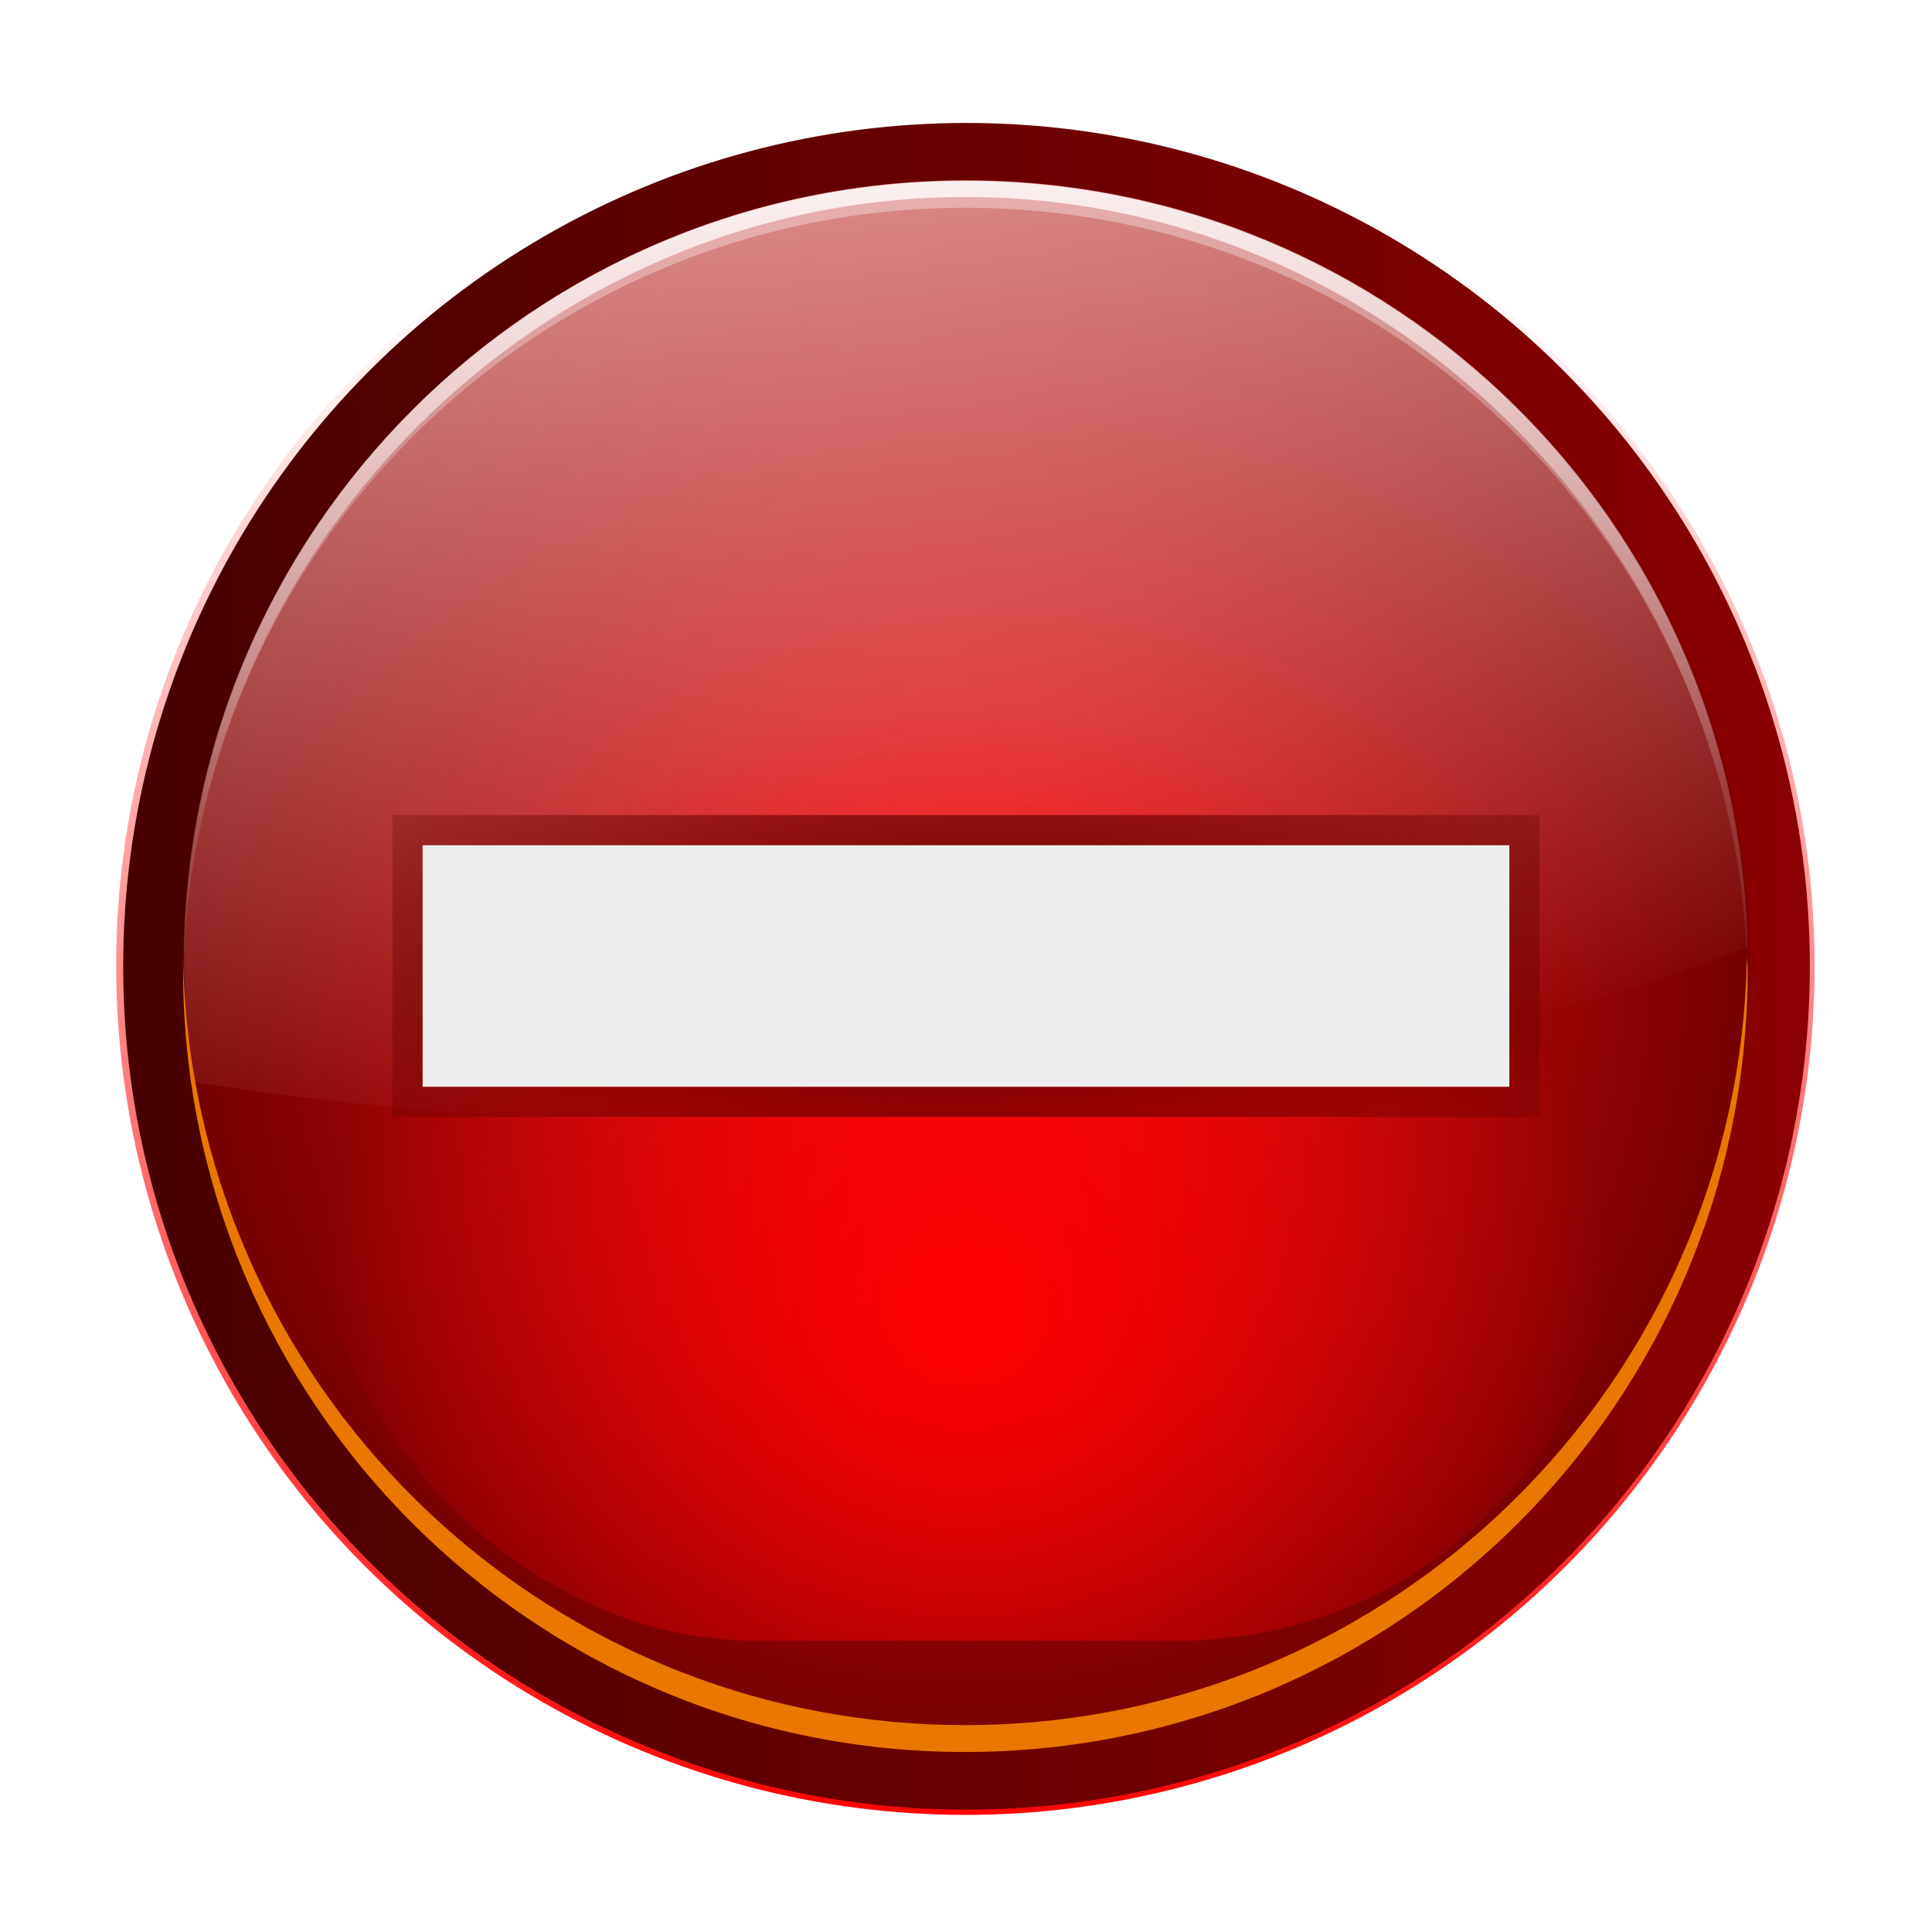 <svg enable-background="new 0 0 121 120" height="32" viewBox="0 0 30.25 30" width="32" xmlns="http://www.w3.org/2000/svg" xmlns:xlink="http://www.w3.org/1999/xlink"><linearGradient id="a"><stop offset="0" stop-color="#f00"/><stop offset="1" stop-color="#f00" stop-opacity="0"/></linearGradient><linearGradient id="b" gradientUnits="userSpaceOnUse" x1="-197.222" x2="-135.842" y1="93.332" y2="93.332"><stop offset="0" stop-color="#8c0000"/><stop offset="1" stop-color="#470000"/></linearGradient><radialGradient id="c" cx="-166.532" cy="93.332" gradientUnits="userSpaceOnUse" r="30.69"><stop offset="0" stop-color="#ff1212"/><stop offset="1" stop-color="#750000"/></radialGradient><linearGradient id="d" gradientUnits="userSpaceOnUse" x1="82.574" x2="90.622" y1="-3.97" y2="64.188"><stop offset="0" stop-color="#ffb5b5"/><stop offset="1" stop-color="#ffbfbf" stop-opacity="0"/></linearGradient><radialGradient id="e" cx="-167.873" cy="61.153" gradientUnits="userSpaceOnUse" r="30.69" xlink:href="#a"/><radialGradient id="f" cx="64" cy="82" gradientUnits="userSpaceOnUse" r="37.817" xlink:href="#a"/><filter id="g" height="1.269" width="1.269" x="-.135" y="-.135"><feGaussianBlur stdDeviation="4.243"/></filter><radialGradient id="h" cx="60.5" cy="60" gradientTransform="matrix(1.579 -.053 .025 .738 -36.503 18.886)" gradientUnits="userSpaceOnUse" r="35.922"><stop offset="0" stop-color="#590000"/><stop offset="1" stop-color="#590000" stop-opacity="0"/></radialGradient><filter id="i" color-interpolation-filters="sRGB" height="1.22" width="1.061" x="-.031" y="-.11"><feGaussianBlur stdDeviation=".939"/></filter><linearGradient id="j"><stop offset="0" stop-color="#fff"/><stop offset="1" stop-color="#fff" stop-opacity="0"/></linearGradient><filter id="k"><feGaussianBlur stdDeviation=".554"/></filter><filter id="l"><feGaussianBlur stdDeviation="1.914"/></filter><clipPath id="m"><circle cx="-166.532" cy="93.332" filter="url(#l)" r="30.69"/></clipPath><radialGradient id="n" cx="-166.532" cy="65.938" gradientTransform="matrix(1 0 0 .658 0 22.563)" gradientUnits="userSpaceOnUse" r="31.19" xlink:href="#j"/><linearGradient id="o" gradientUnits="userSpaceOnUse" x1="55.862" x2="57.006" xlink:href="#j" y1="10.818" y2="50.319"/><linearGradient id="p" gradientUnits="userSpaceOnUse" x1="55.862" x2="55.862" xlink:href="#j" y1="-101.135" y2="72.674"/><filter id="q"><feGaussianBlur stdDeviation=".614"/></filter><linearGradient id="r" gradientUnits="userSpaceOnUse" x1="-175.86" x2="-174.981" xlink:href="#a" y1="125.056" y2="67.386"/><g transform="matrix(.25 0 0 .25 0 0)"><circle cx="-166.532" cy="93.332" fill="url(#r)" filter="url(#q)" r="30.69" transform="matrix(-1.733 0 0 1.733 -228.138 -101.765)"/><circle cx="-166.532" cy="93.332" fill="url(#n)" filter="url(#l)" r="30.69" transform="matrix(-1.733 0 0 1.733 -228.138 -101.765)"/><circle clip-path="url(#m)" cx="-166.532" cy="93.332" fill="url(#e)" filter="url(#l)" r="30.69" transform="matrix(-1.721 0 0 -1.721 -226.07 220.606)"/><circle cx="-166.532" cy="93.332" fill="url(#b)" r="30.69" transform="matrix(-1.721 0 0 1.721 -226.07 -100.606)"/><circle clip-path="url(#m)" cx="-166.532" cy="93.332" fill="url(#n)" filter="url(#l)" r="30.69" transform="matrix(-1.721 0 0 1.721 -226.07 -100.606)"/><circle cx="-166.532" cy="93.332" fill="url(#c)" r="30.69" transform="matrix(-1.597 0 0 1.597 -205.385 -89.237)"/><path d="m60.495 10.793c-27.048 0-48.979 21.931-48.979 48.979 0 2.518.16 5.01.527 7.426.003.017-.003.036 0 .053 10.299 1.647 21.266 2.475 32.653 2.475 24.328 0 46.784-4.065 64.779-10.902-.506-26.611-22.248-48.031-48.979-48.031z" fill="url(#d)" opacity=".892"/><path d="m-134.094 98.625c-.003.167-.031.333-.031.5 0 16.049 13.044 29.062 29.094 29.062 16.049 0 29.063-13.013 29.062-29.062 0-.167.003-.334 0-.5-.267 15.819-13.18 28.562-29.062 28.562-15.882 0-28.795-12.744-29.062-28.562z" fill="#ea7700" filter="url(#k)" transform="matrix(-1.685 0 0 1.685 -116.542 -106.768)"/><path d="m60.466 10.828c-27.048 0-48.979 21.931-48.979 48.979 0 .248-.003.49 0 .737.505-26.61 22.248-48.031 48.979-48.031 26.163 0 47.555 20.524 48.927 46.346.015-.006.037.006.053 0-.506-26.611-22.248-48.031-48.979-48.031z" fill="url(#p)"/><rect fill="url(#f)" filter="url(#g)" height="75.634" rx="25.502" transform="matrix(1.07 0 0 1.02 -7.999 -1.594)" width="75.634" x="26.183" y="26.183"/><path d="m60.466 10.828c-27.048 0-48.979 21.931-48.979 48.979 0 .248-.003.49 0 .737.505-26.61 22.248-48.705 48.979-48.705 26.163 0 47.555 21.198 48.927 47.02.015-.006.037.006.053 0-.506-26.611-22.248-48.031-48.979-48.031z" fill="url(#o)" opacity=".8"/><path d="m26.469 52.438v15.125h68.062v-15.125z" style="opacity:.99;fill:none;stroke-width:3.781;stroke-linecap:round;stroke:url(#h);filter:url(#i)"/><path d="m26.469 52.438h68.062v15.125h-68.062z" fill="#eee"/></g></svg>